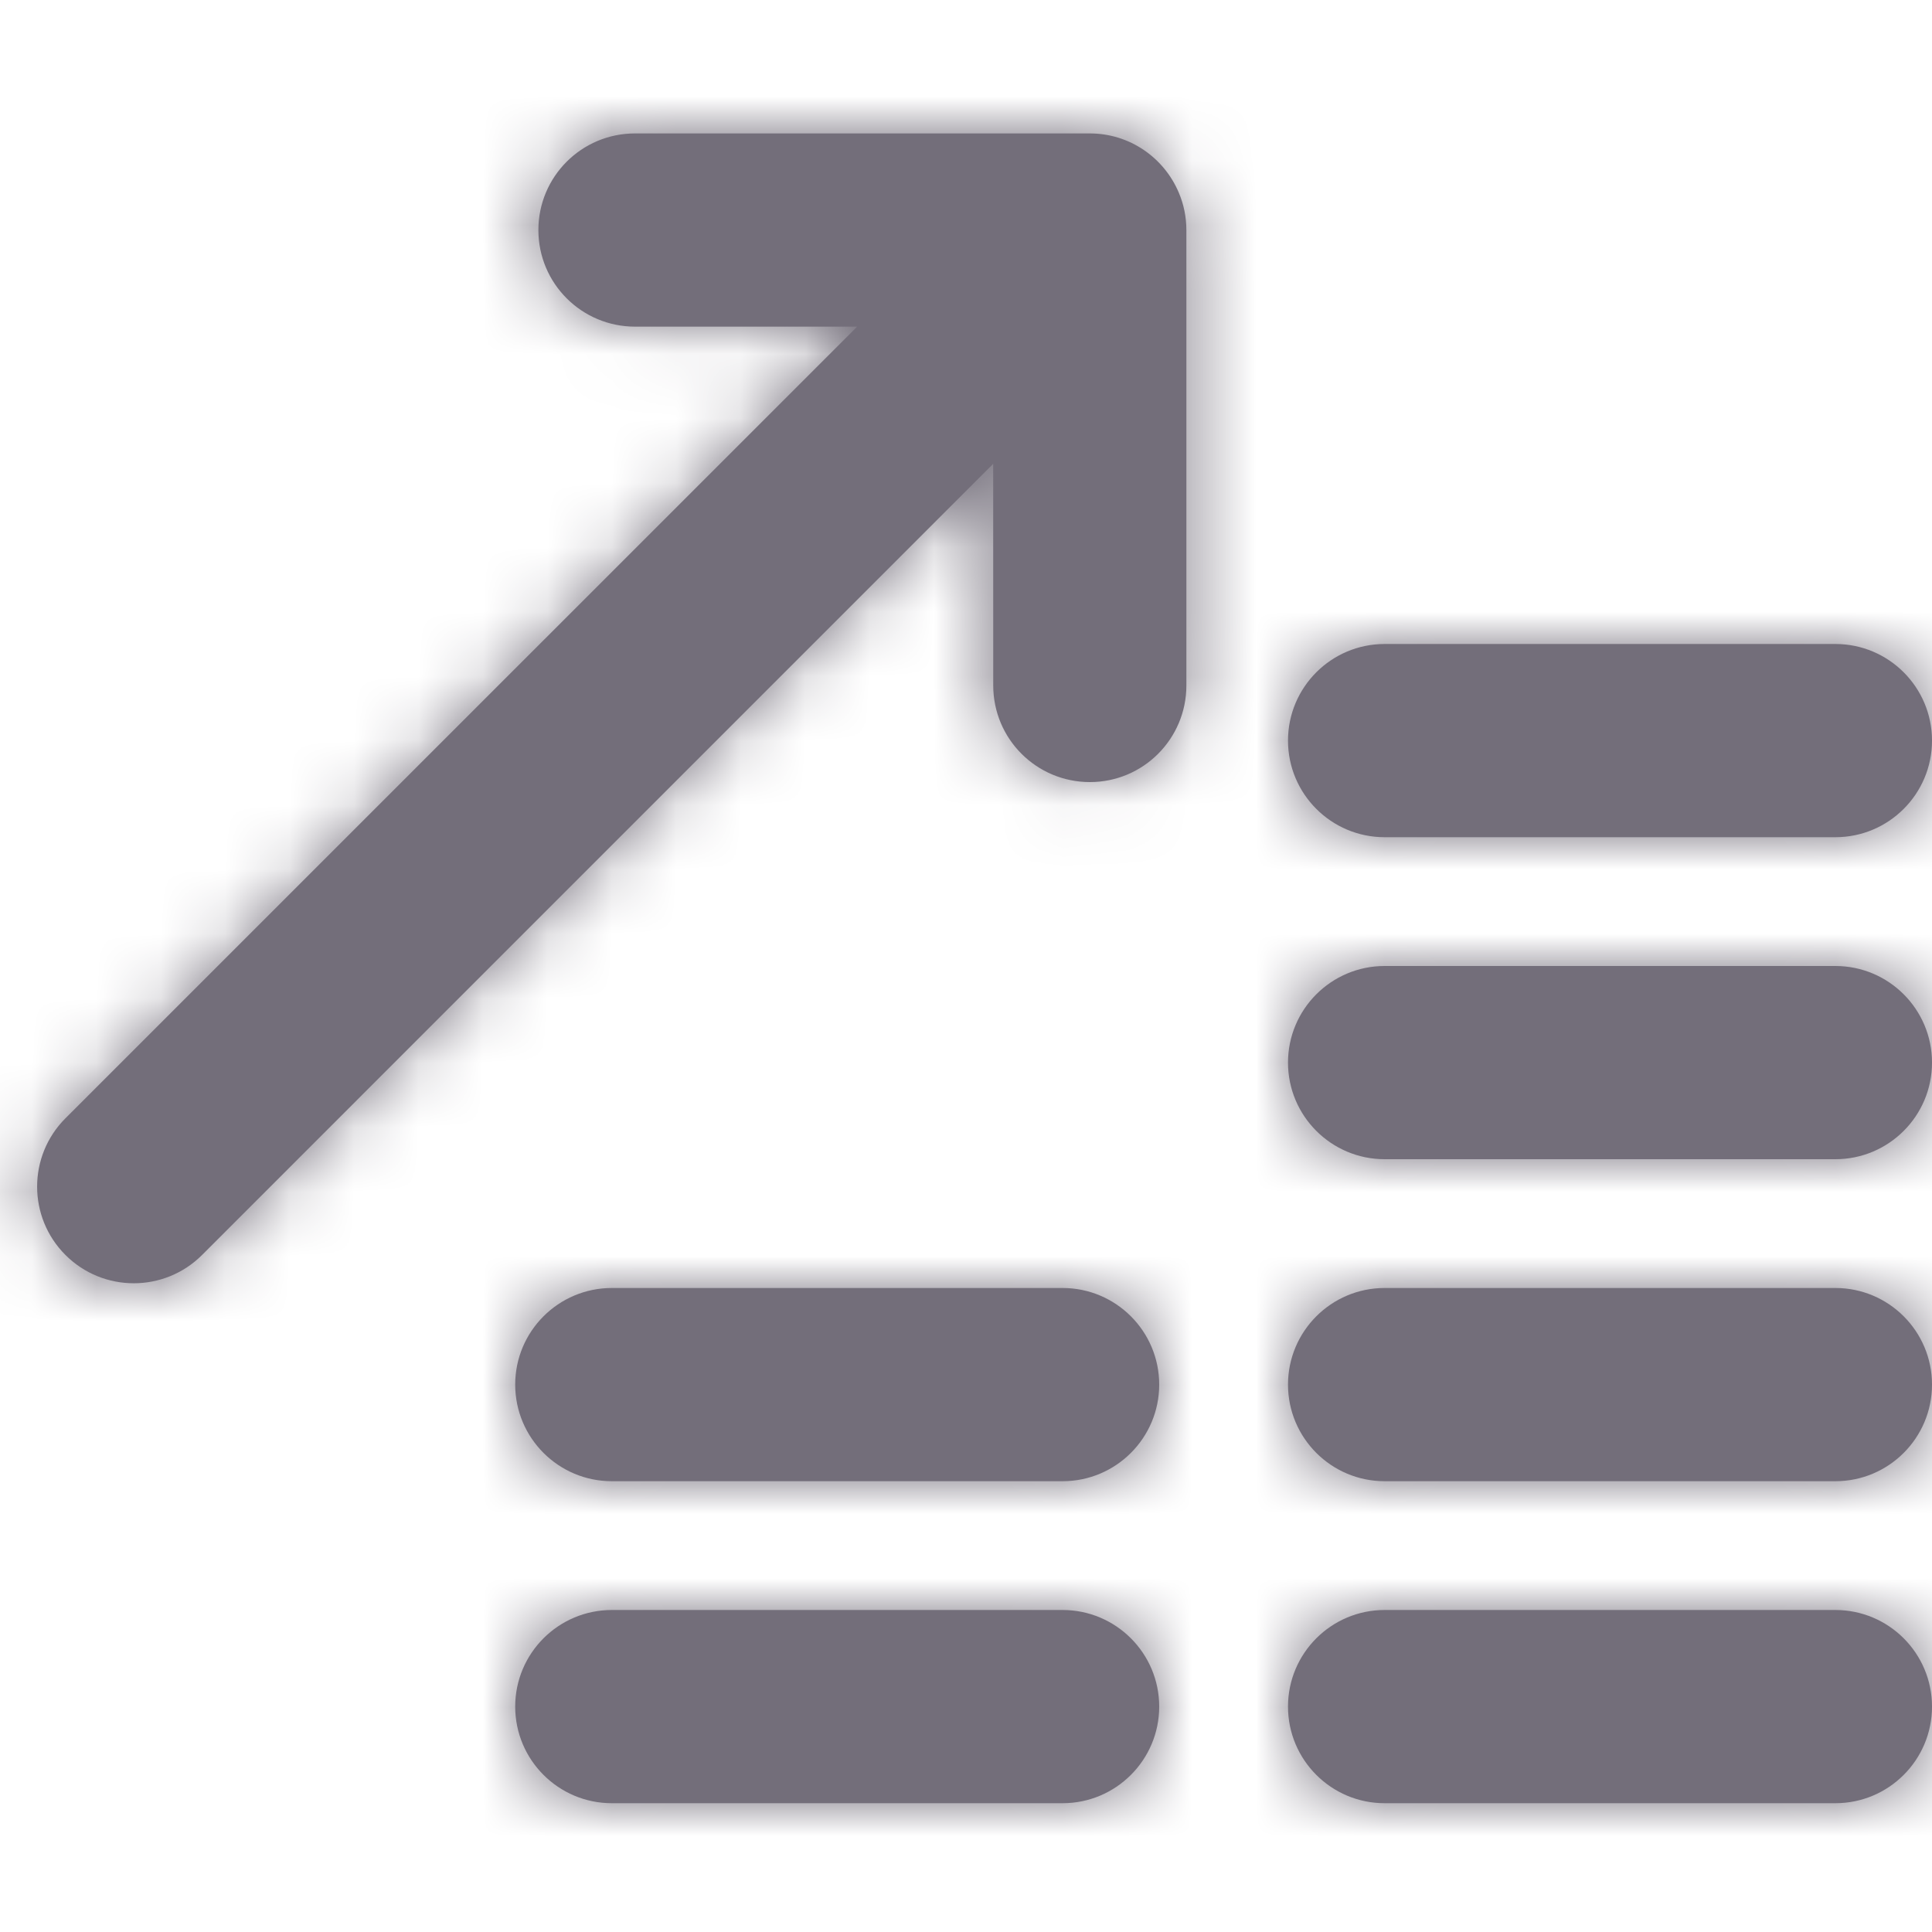 <?xml version="1.0" encoding="UTF-8"?>
<svg width="30px" height="30px" viewBox="0 0 30 30" version="1.1" xmlns="http://www.w3.org/2000/svg" xmlns:xlink="http://www.w3.org/1999/xlink">
    <!-- Generator: Sketch 49.1 (51147) - http://www.bohemiancoding.com/sketch -->
    <title>Glyphs/SCB/ic_needs_fixed deposit</title>
    <desc>Created with Sketch.</desc>
    <defs>
        <path d="M15.422,7.202 L3.138,19.487 C2.552,20.073 1.602,20.073 1.016,19.487 C0.43,18.901 0.43,17.951 1.016,17.365 L13.31,5.072 L9.861,5.072 C9.032,5.072 8.36,4.401 8.36,3.572 C8.36,2.743 9.031,2.072 9.86,2.072 L16.921,2.072 C17.544,2.071 18.077,2.452 18.304,2.991 C18.381,3.171 18.422,3.368 18.422,3.576 L18.422,10.644 C18.422,11.473 17.751,12.145 16.923,12.144 C16.094,12.144 15.423,11.473 15.423,10.644 L15.422,7.202 Z M9.5,25 L16.5,25 C17.328,25 18,25.672 18,26.5 C18,27.328 17.328,28 16.5,28 L9.5,28 C8.672,28 8,27.328 8,26.5 C8,25.672 8.672,25 9.5,25 Z M21.5,25 L28.5,25 C29.328,25 30,25.672 30,26.5 C30,27.328 29.328,28 28.5,28 L21.5,28 C20.672,28 20,27.328 20,26.5 C20,25.672 20.672,25 21.5,25 Z M9.5,20 L16.5,20 C17.328,20 18,20.672 18,21.5 C18,22.328 17.328,23 16.5,23 L9.5,23 C8.672,23 8,22.328 8,21.5 C8,20.672 8.672,20 9.5,20 Z M21.5,20 L28.5,20 C29.328,20 30,20.672 30,21.5 C30,22.328 29.328,23 28.5,23 L21.5,23 C20.672,23 20,22.328 20,21.5 C20,20.672 20.672,20 21.5,20 Z M21.5,15 L28.5,15 C29.328,15 30,15.672 30,16.5 C30,17.328 29.328,18 28.5,18 L21.5,18 C20.672,18 20,17.328 20,16.5 C20,15.672 20.672,15 21.5,15 Z M21.5,10 L28.5,10 C29.328,10 30,10.672 30,11.5 C30,12.328 29.328,13 28.5,13 L21.5,13 C20.672,13 20,12.328 20,11.5 C20,10.672 20.672,10 21.5,10 Z" id="path-1"></path>
    </defs>
    <g id="Glyphs/SCB/ic_needs_fixed-deposit" stroke="none" stroke-width="1" fill="none" fill-rule="evenodd">
        <rect id="bounds" fill-opacity="0" fill="#D8D8D8" x="0" y="-2" width="30" height="30"></rect>
        <mask id="mask-2" fill="white">
            <use xlink:href="#path-1"></use>
        </mask>
        <use id="Mask" fill="#736E7A" xlink:href="#path-1"></use>
        <g id="Colors/dark-grey" mask="url(#mask-2)" fill="#736E7A">
            <rect id="color" x="0" y="0" width="30" height="30"></rect>
        </g>
    </g>
</svg>
